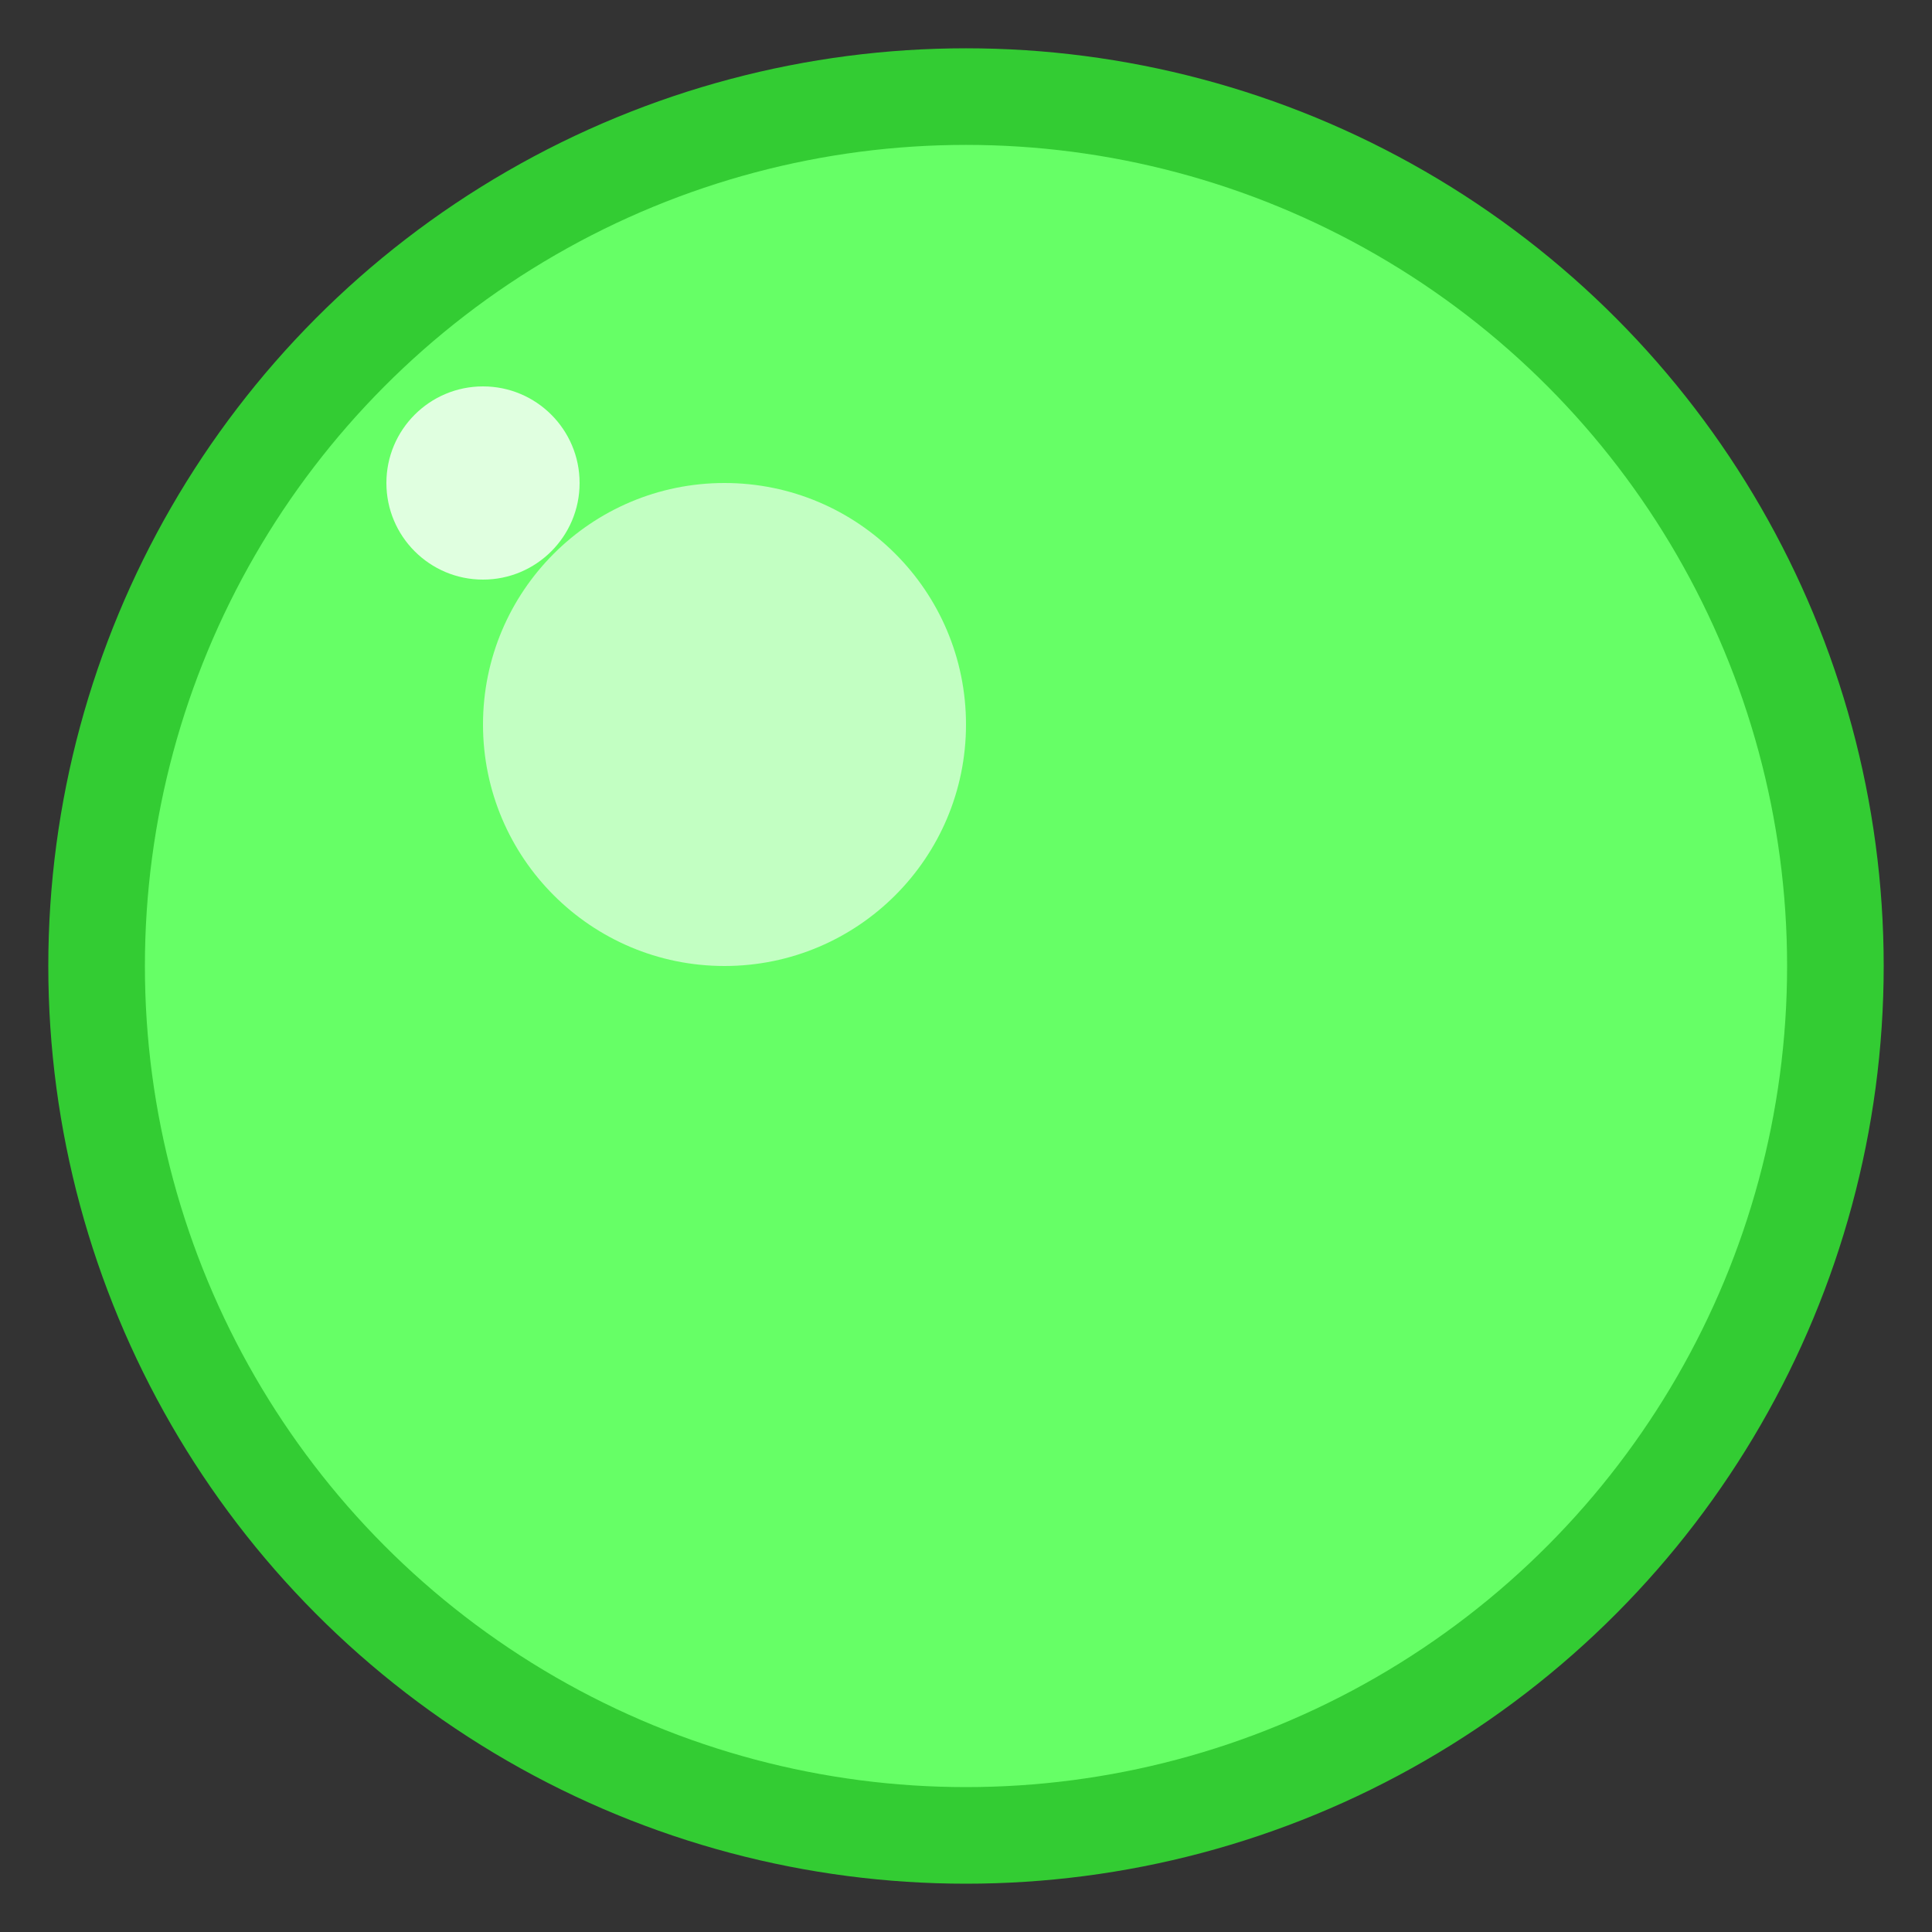 <svg viewBox="0 0 40 40" xmlns="http://www.w3.org/2000/svg">
  <rect x="0" y="0" width="40" height="40" fill="#333333" stroke="none"/>
  <circle cx="20" cy="20" r="18" fill="#66ff66" stroke="#33cc33" stroke-width="2"/>
  <circle cx="15" cy="15" r="5" fill="#ffffff" opacity="0.6"/>
  <circle cx="10" cy="10" r="2" fill="#ffffff" opacity="0.8"/>
</svg>
